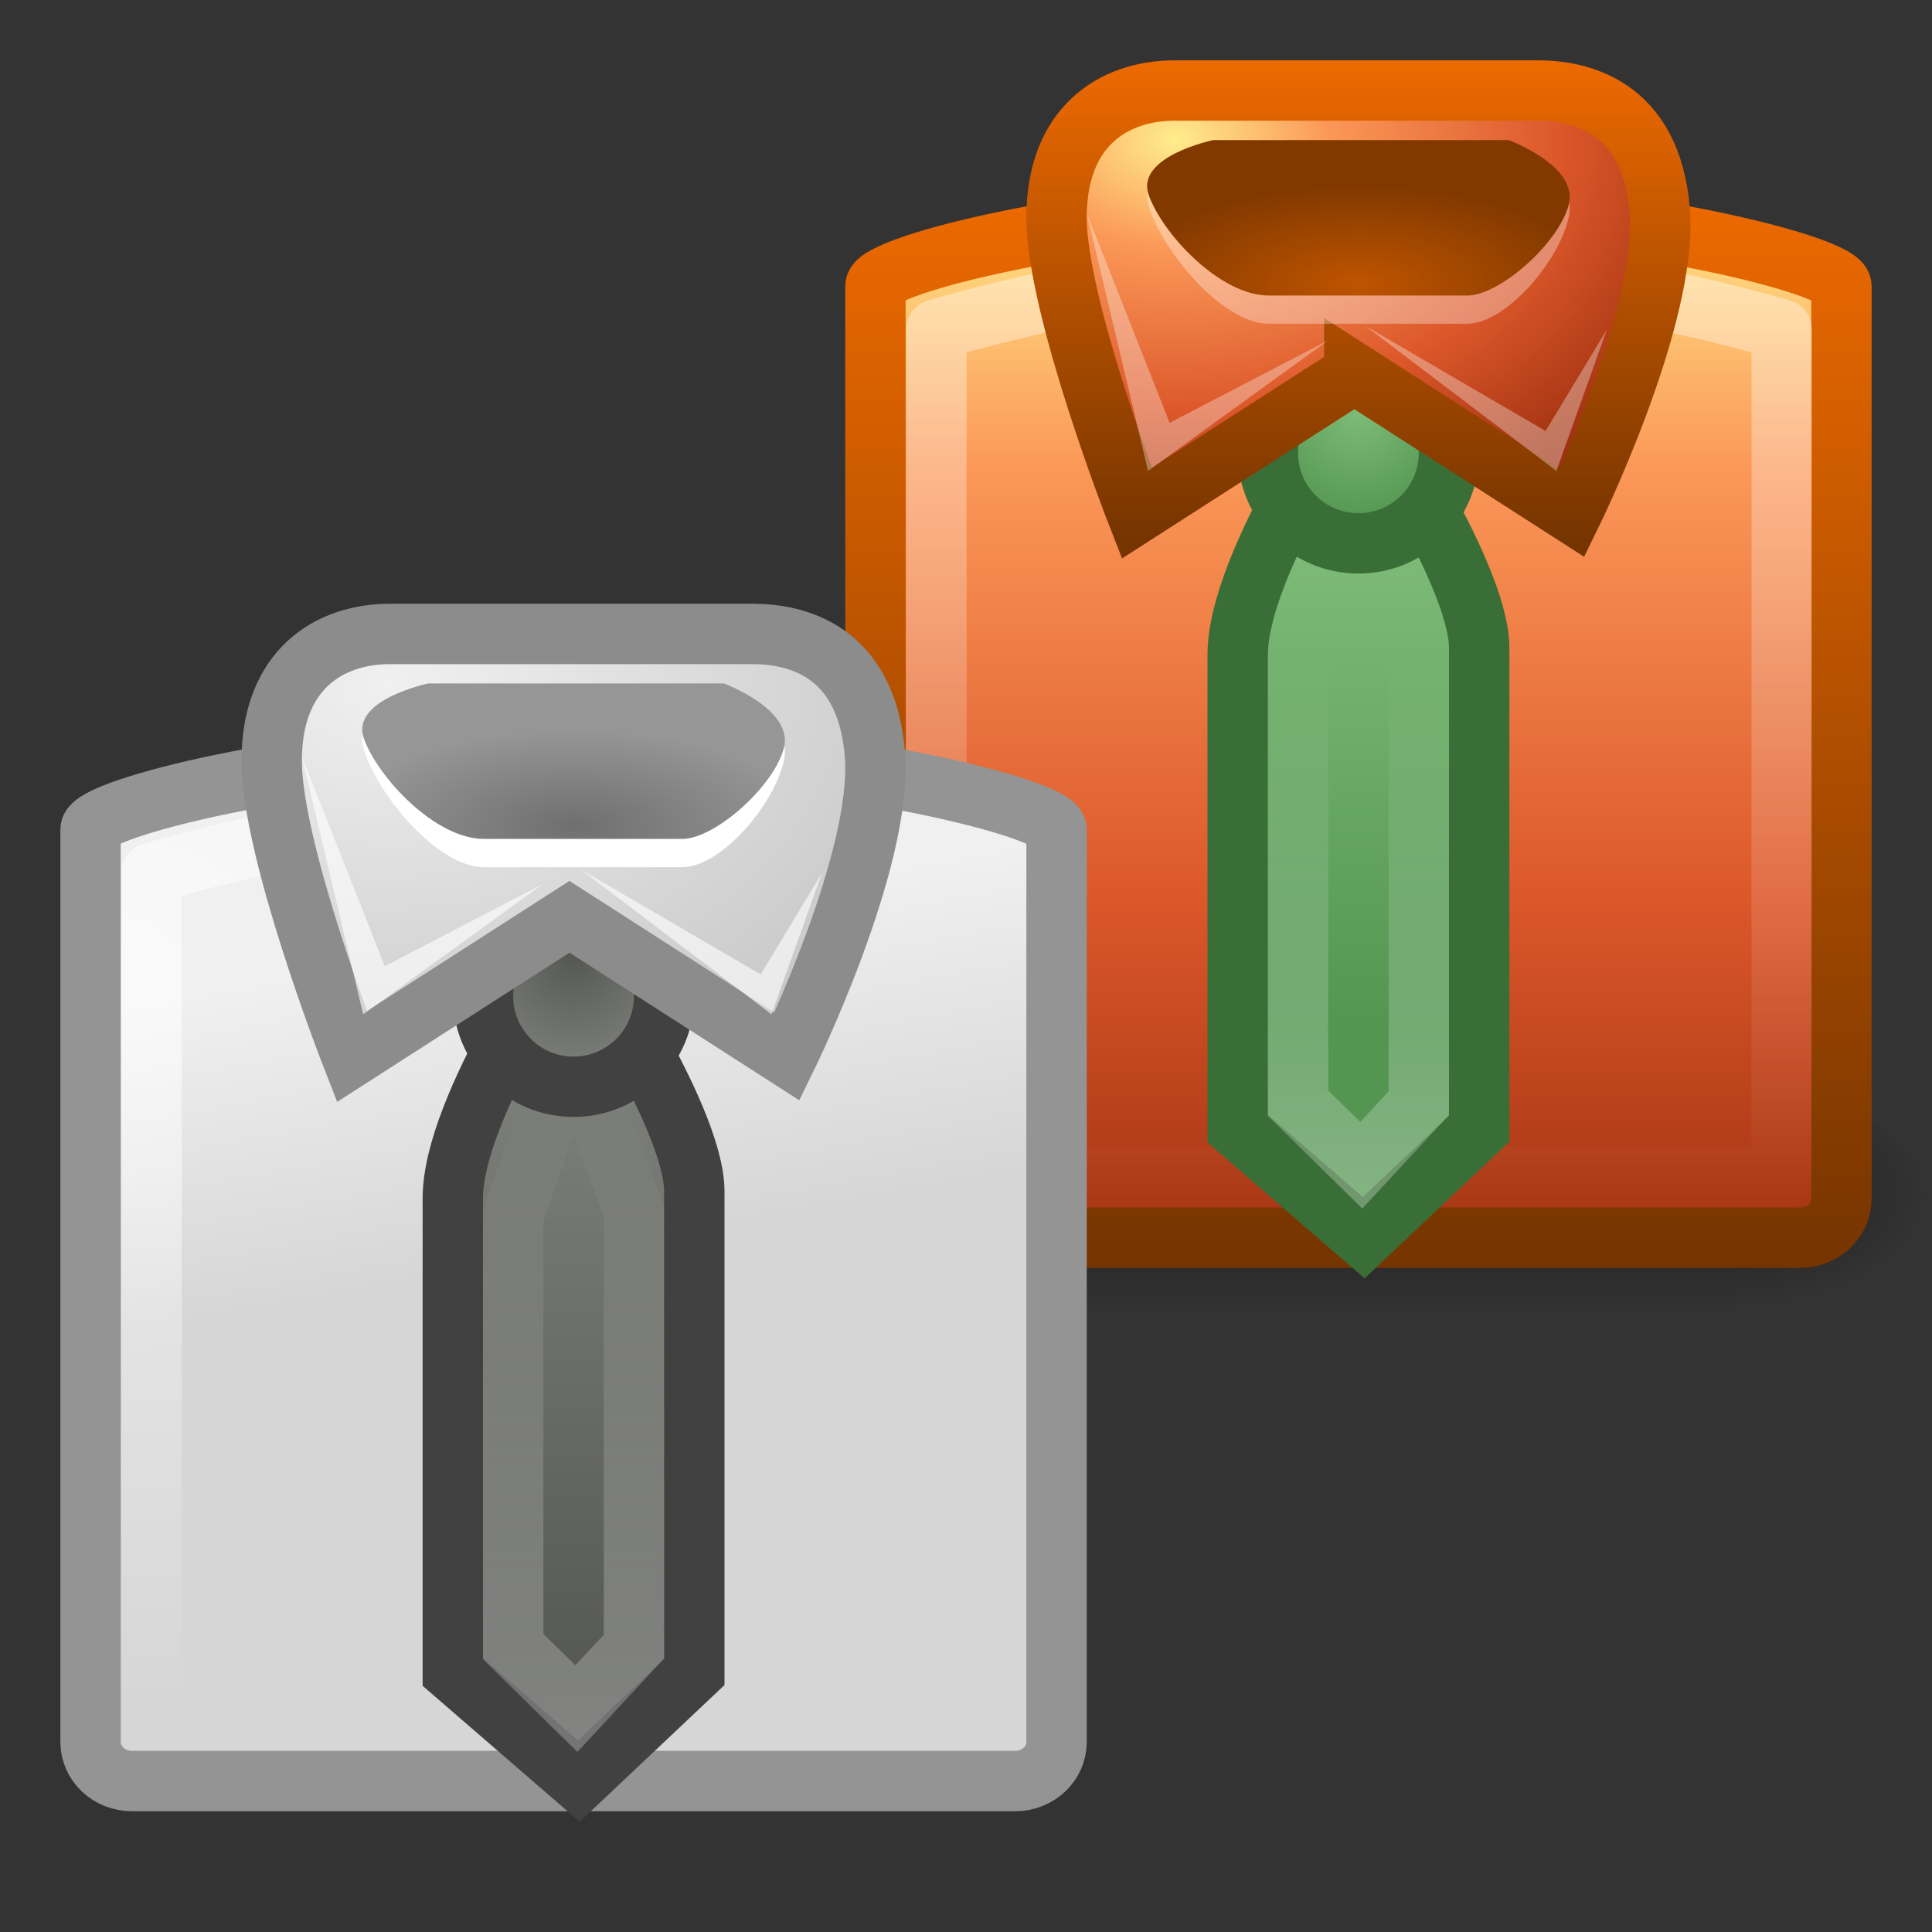 <?xml version="1.0" encoding="UTF-8" standalone="no"?>
<!-- Created with Inkscape (http://www.inkscape.org/) -->
<svg id="svg3525" xmlns="http://www.w3.org/2000/svg" height="32" width="32" version="1.0" xmlns:xlink="http://www.w3.org/1999/xlink">
 <rect width="100%" height="100%" fill="#333333" stroke="none"/>
 <defs id="defs3527">
  <radialGradient id="radialGradient6472" xlink:href="#linearGradient5060" gradientUnits="userSpaceOnUse" cy="486.65" cx="605.71" gradientTransform="matrix(-.026 0 0 .016 19.878 20.961)" r="117.14"/>
  <radialGradient id="radialGradient6470" xlink:href="#linearGradient5060" gradientUnits="userSpaceOnUse" cy="486.65" cx="605.71" gradientTransform="matrix(.026 0 0 .016 1.122 20.961)" r="117.14"/>
  <linearGradient id="linearGradient6468" y2="609.51" xlink:href="#linearGradient5048" gradientUnits="userSpaceOnUse" x2="302.86" gradientTransform="matrix(.026 0 0 .016 1.117 20.961)" y1="366.65" x1="302.86"/>
  <linearGradient id="linearGradient3514" y2="3" xlink:href="#linearGradient3420" gradientUnits="userSpaceOnUse" x2="29.37" y1="21.033" x1="29.37"/>
  <linearGradient id="linearGradient6530" y2="41.327" xlink:href="#linearGradient3839" gradientUnits="userSpaceOnUse" x2="14.922" gradientTransform="matrix(.702 0 0 .668 10.527 -6.598)" y1="14.367" x1="14.922"/>
  <linearGradient id="linearGradient3506" y2="20.014" xlink:href="#linearGradient3518" gradientUnits="userSpaceOnUse" x2="24.711" y1="3.99" x1="24.711"/>
  <linearGradient id="linearGradient6524" y2="39.868" gradientUnits="userSpaceOnUse" x2="14.573" gradientTransform="matrix(.656 0 0 .639 12.441 -8.463)" y1="27.343" x1="14.573">
   <stop id="stop9368" style="stop-color:#7EBB79" offset="0"/>
   <stop id="stop9370" style="stop-color:#539551" offset="1"/>
  </linearGradient>
  <linearGradient id="linearGradient6521" y2="27.232" xlink:href="#linearGradient3518" gradientUnits="userSpaceOnUse" x2="17.457" gradientTransform="matrix(.491 0 0 .645 13.931 -6.811)" y1="47.06" x1="17.457"/>
  <radialGradient id="radialGradient6518" gradientUnits="userSpaceOnUse" cy="22.224" cx="18.164" gradientTransform="matrix(.64 0 0 .663 10.869 -7.92)" r="2.842">
   <stop id="stop2568" style="stop-color:#7EBB79" offset="0"/>
   <stop id="stop2570" style="stop-color:#539551" offset="1"/>
  </radialGradient>
  <linearGradient id="linearGradient3420">
   <stop id="stop3422" style="stop-color:#753400" offset="0"/>
   <stop id="stop3424" style="stop-color:#ee6a00" offset="1"/>
  </linearGradient>
  <linearGradient id="linearGradient3523" y2=".934" xlink:href="#linearGradient3420" gradientUnits="userSpaceOnUse" x2="24.683" y1="9" x1="24.683"/>
  <linearGradient id="linearGradient3839">
   <stop id="stop3841" style="stop-color:#ffed8c" offset="0"/>
   <stop id="stop3843" style="stop-color:#fb9858" offset=".262"/>
   <stop id="stop3845" style="stop-color:#dc572a" offset=".661"/>
   <stop id="stop3847" style="stop-color:#9f3110" offset="1"/>
  </linearGradient>
  <radialGradient id="radialGradient6515" xlink:href="#linearGradient3839" gradientUnits="userSpaceOnUse" cy="13.002" cx="12.911" gradientTransform="matrix(1.29 0 0 .916 2.814 -9.599)" r="7.489"/>
  <radialGradient id="radialGradient6511" gradientUnits="userSpaceOnUse" cy="19.777" cx="17.097" gradientTransform="matrix(.865 0 0 .35 7.715 -2.239)" r="4.547">
   <stop id="stop3431" style="stop-color:#be5400" offset="0"/>
   <stop id="stop3433" style="stop-color:#823900" offset="1"/>
  </radialGradient>
  <radialGradient id="radialGradient6506" gradientUnits="userSpaceOnUse" cy="19.777" cx="17.097" gradientTransform="matrix(.865 0 0 .35 -4.285 6.761)" r="4.547">
   <stop id="stop3552" style="stop-color:#6f6f6f" offset="0"/>
   <stop id="stop3554" style="stop-color:#969696" offset="1"/>
  </radialGradient>
  <radialGradient id="radialGradient6504" gradientUnits="userSpaceOnUse" cy="13.002" cx="12.911" gradientTransform="matrix(1.29 0 0 .916 -9.185 -.599)" r="7.489">
   <stop id="stop3562" style="stop-color:#f0f0f0" offset="0"/>
   <stop id="stop3564" style="stop-color:#c9c9c9" offset="1"/>
  </radialGradient>
  <radialGradient id="radialGradient6502" xlink:href="#linearGradient4639" gradientUnits="userSpaceOnUse" cy="22.224" cx="18.164" gradientTransform="matrix(.64 0 0 .663 -1.131 1.08)" r="2.842"/>
  <linearGradient id="linearGradient3518">
   <stop id="stop3520" style="stop-color:#fff" offset="0"/>
   <stop id="stop3522" style="stop-color:#fff;stop-opacity:0" offset="1"/>
  </linearGradient>
  <linearGradient id="linearGradient6500" y2="24.907" xlink:href="#linearGradient3518" gradientUnits="userSpaceOnUse" x2="17.457" gradientTransform="matrix(.491 0 0 .645 1.931 2.189)" y1="49.094" x1="17.457"/>
  <linearGradient id="linearGradient4639">
   <stop id="stop4641" style="stop-color:#555753" offset="0"/>
   <stop id="stop4643" style="stop-color:#7c7f79" offset="1"/>
  </linearGradient>
  <linearGradient id="linearGradient6498" y2="27.212" xlink:href="#linearGradient4639" gradientUnits="userSpaceOnUse" x2="15.335" gradientTransform="matrix(.656 0 0 .639 .441 .537)" y1="42.995" x1="15.335"/>
  <radialGradient id="radialGradient6496" xlink:href="#linearGradient3518" gradientUnits="userSpaceOnUse" cy="16.97" cx="3" gradientTransform="matrix(1.912 .055 -.053 1.713 -1.846 -13.031)" r="7"/>
  <linearGradient id="linearGradient6494" y2="20.069" gradientUnits="userSpaceOnUse" x2="13.401" gradientTransform="matrix(.702 0 0 .668 -1.473 2.402)" y1="27.847" x1="14.883">
   <stop id="stop3570" style="stop-color:#d6d6d6" offset="0"/>
   <stop id="stop3572" style="stop-color:#f0f0f0" offset="1"/>
  </linearGradient>
  <linearGradient id="linearGradient5060">
   <stop id="stop5062" offset="0"/>
   <stop id="stop5064" style="stop-opacity:0" offset="1"/>
  </linearGradient>
  <linearGradient id="linearGradient5048">
   <stop id="stop5050" style="stop-opacity:0" offset="0"/>
   <stop id="stop5056" offset=".5"/>
   <stop id="stop5052" style="stop-opacity:0" offset="1"/>
  </linearGradient>
 </defs>
 <g id="layer1">
  <g id="g6440" transform="translate(12 -9)">
   <rect id="rect6442" style="opacity:.402;enable-background:new;fill:url(#linearGradient6468)" height="4" width="12.536" y="27" x="4.232"/>
   <path id="path6444" style="opacity:.402;enable-background:new;fill:url(#radialGradient6470)" d="m16.768 27v4c1.337 0.007 3.232-0.896 3.232-2s-1.492-2-3.232-2z"/>
   <path id="path6446" style="opacity:.402;enable-background:new;fill:url(#radialGradient6472)" d="m4.232 27v4c-1.337 0.007-3.232-0.896-3.232-2s1.492-2 3.232-2z"/>
  </g>
  <path id="path6448" style="stroke-width:1;fill-rule:evenodd;stroke:url(#linearGradient3514);enable-background:new;fill:url(#linearGradient6530)" d="m21.201 3.5h2.598c3.009 0 6.701 0.88 6.701 1.24v15.112c0 0.36-0.306 0.649-0.687 0.649h-14.626c-0.381 0-0.687-0.289-0.687-0.649v-15.112c0-0.359 3.63-1.239 6.701-1.239z"/>
  <path id="path6450" style="opacity:.4;stroke-linejoin:round;stroke-width:1;stroke:url(#linearGradient3506);enable-background:new;fill:none" d="m21.373 4.49h2.274c2.633 0 5.863 0.968 5.863 0.968v14.033h-14v-14.033c0 0 3.176-0.967 5.863-0.967z"/>
  <path id="path6452" style="stroke-width:1;fill-rule:evenodd;stroke:#3A6E37;enable-background:new;fill:url(#linearGradient6524)" d="m22.471 6.5s-1.971 2.822-1.971 4.347v7.847l2.087 1.806 1.913-1.806v-7.96c0-1.278-2.029-4.234-2.029-4.234z"/>
  <path id="path6454" style="opacity:.4;stroke-width:1;stroke:url(#linearGradient6521);enable-background:new;fill:none" d="m22.484 8.3l-0.984 2.846v7.126l1.047 1.028 0.953-1.028v-7.209l-1.016-2.763z"/>
  <path id="path6456" style="stroke-width:1;fill-rule:evenodd;stroke:#3A6E37;enable-background:new;fill:url(#radialGradient6518)" d="m24 7.5c0 0.828-0.671 1.5-1.5 1.5s-1.5-0.671-1.5-1.5 0.671-1.5 1.5-1.5 1.5 0.671 1.5 1.5z"/>
  <path id="path6458" style="stroke-width:1;fill-rule:evenodd;stroke:url(#linearGradient3523);enable-background:new;fill:url(#radialGradient6515)" d="m22.432 6.184l-3.604 2.315s-1.328-3.391-1.328-4.9c0-1.508 0.949-2.1 1.96-2.1h6.007c0.685 0 1.882 0.242 2.024 1.992s-1.455 5.007-1.455 5.007l-3.604-2.315z"/>
  <path id="path6460" style="opacity:0.33;fill-rule:evenodd;enable-background:new;fill:#fff" d="m20.097 2.346s-1.299 0.314-1.07 1.068c0.229 0.754 1.222 1.948 1.987 1.948h3.287c0.628 0 1.51-1.006 1.682-1.76s-0.994-1.257-0.994-1.257h-4.892z"/>
  <path id="path6462" style="fill-rule:evenodd;enable-background:new;fill:url(#radialGradient6511)" d="m20.097 2.32s-1.299 0.268-1.07 0.912 1.182 1.663 1.987 1.663h3.287c0.537 0 1.51-0.858 1.682-1.502s-0.994-1.073-0.994-1.073h-4.892z"/>
  <path id="path6464" style="opacity:0.33;fill-rule:evenodd;enable-background:new;fill:#fff" d="m22.615 5.398l3.164 2.402 0.836-2.342-1.015 1.681-2.985-1.741z"/>
  <path id="path6466" style="opacity:0.33;fill-rule:evenodd;enable-background:new;fill:#fff" d="m22 5.637l-2.985 2.163-1.015-4.269 1.373 3.472 2.627-1.366z"/>
  <g id="g6422" transform="translate(-1)">
   <g id="g6417">
    <rect id="rect14581" style="opacity:.402;enable-background:new;fill:url(#linearGradient6468)" height="4" width="12.536" y="27" x="4.232"/>
    <path id="path14583" style="opacity:.402;enable-background:new;fill:url(#radialGradient6470)" d="m16.768 27v4c1.337 0.007 3.232-0.896 3.232-2s-1.492-2-3.232-2z"/>
    <path id="path14585" style="opacity:.402;enable-background:new;fill:url(#radialGradient6472)" d="m4.232 27v4c-1.337 0.007-3.232-0.896-3.232-2s1.492-2 3.232-2z"/>
   </g>
   <path id="path14599" style="stroke-width:1;fill-rule:evenodd;stroke:#949494;enable-background:new;fill:url(#linearGradient6494)" d="m9.201 12.5h2.598c3.009 0 6.701 0.88 6.701 1.239v15.112c0 0.36-0.306 0.649-0.687 0.649h-14.626c-0.381 0-0.687-0.289-0.687-0.649v-15.112c0-0.359 3.63-1.239 6.701-1.239z"/>
   <path id="path14601" style="opacity:.62;stroke-linejoin:round;stroke-width:1;stroke:url(#radialGradient6496);enable-background:new;fill:none" d="m9.373 13.49h2.274c2.633 0 5.863 0.967 5.863 0.967v14.033h-14l0-14.033s3.176-0.967 5.863-0.967z"/>
   <path id="path14603" style="stroke-width:1;fill-rule:evenodd;stroke:#414141;enable-background:new;fill:url(#linearGradient6498)" d="m10.471 15.5s-1.971 2.821-1.971 4.347v7.847l2.087 1.806 1.913-1.806v-7.96c0-1.278-2.029-4.234-2.029-4.234z"/>
   <path id="path14605" style="opacity:.4;stroke-width:1;stroke:url(#linearGradient6500);enable-background:new;fill:none" d="m10.484 17.3l-0.984 2.846v7.126l1.047 1.028 0.953-1.028v-7.209l-1.016-2.763z"/>
   <path id="path14607" style="stroke-width:1;fill-rule:evenodd;stroke:#414141;enable-background:new;fill:url(#radialGradient6502)" d="m12 16.5c0 0.828-0.671 1.5-1.5 1.5-0.829 0-1.5-0.672-1.5-1.5-0-0.828 0.671-1.5 1.5-1.5 0.829 0 1.5 0.672 1.5 1.5z"/>
   <path id="path14609" style="stroke-width:1;fill-rule:evenodd;stroke:#8c8c8c;enable-background:new;fill:url(#radialGradient6504)" d="m10.432 15.185l-3.604 2.315s-1.328-3.391-1.328-4.9c0-1.508 0.949-2.1 1.96-2.1h6.007c0.685 0 1.882 0.243 2.024 1.992 0.142 1.75-1.455 5.008-1.455 5.008l-3.604-2.315z"/>
   <path id="path14611" style="fill-rule:evenodd;enable-background:new;fill:#fff" d="m8.097 11.346s-1.299 0.314-1.07 1.068c0.229 0.755 1.222 1.949 1.987 1.949h3.287c0.628 0 1.51-1.006 1.682-1.76s-0.994-1.257-0.994-1.257h-4.892z"/>
   <path id="path14613" style="fill-rule:evenodd;enable-background:new;fill:url(#radialGradient6506)" d="m8.097 11.32s-1.299 0.268-1.07 0.912c0.229 0.643 1.182 1.663 1.987 1.663h3.287c0.537 0 1.51-0.859 1.682-1.502 0.172-0.644-0.994-1.073-0.994-1.073h-4.892z"/>
   <path id="path14615" style="opacity:.62;fill-rule:evenodd;enable-background:new;fill:#fff" d="m10.615 14.398l3.164 2.402 0.836-2.342-1.015 1.682-2.985-1.742z"/>
   <path id="path14617" style="opacity:.62;fill-rule:evenodd;enable-background:new;fill:#fff" d="m10 14.637l-2.985 2.163-1.015-4.269 1.373 3.472 2.627-1.366z"/>
  </g>
 </g>
</svg>
